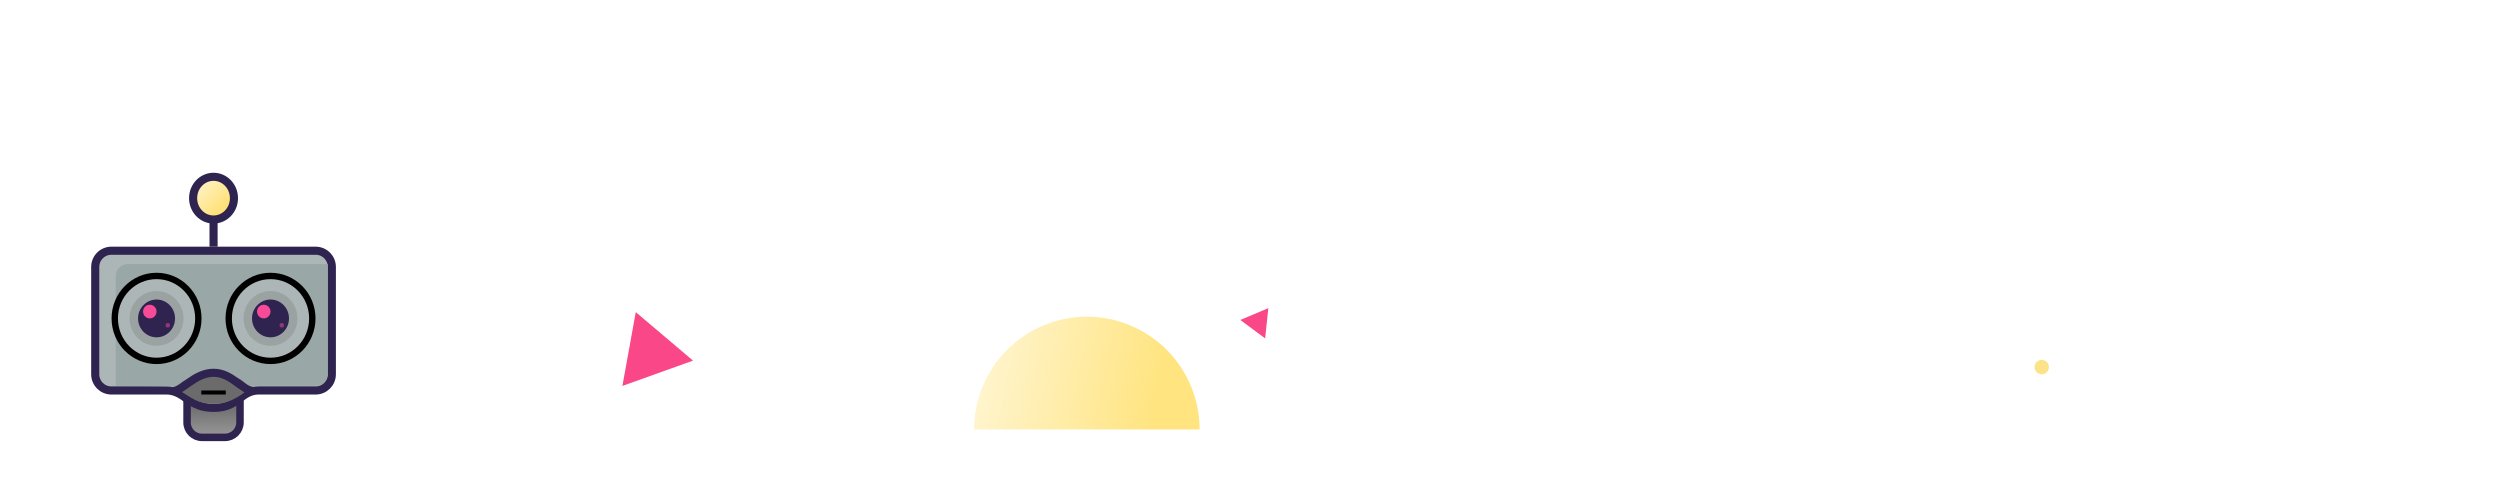 <svg width="521" height="100" viewBox="0 0 521 100" fill="none" xmlns="http://www.w3.org/2000/svg">
<g filter="url(#filter0_d)">
<path d="M484.286 62.043C484.65 61.148 483.887 54.06 485.305 53.865C486.948 53.64 487.598 61 488.558 61.651C489.379 62.209 492.801 61.682 492.98 62.983C493.135 64.117 489.786 64.488 489.057 65.291C488.261 66.167 489.554 71.529 487.763 71.775C485.662 72.063 486.052 67.103 484.579 66.092C483.254 65.182 480.548 66.005 480.37 64.714C480.17 63.256 483.84 63.139 484.286 62.043Z" fill="white"/>
</g>
<g filter="url(#filter1_d)">
<path d="M23.286 27.043C23.65 26.148 22.887 19.06 24.305 18.866C25.948 18.64 26.598 26 27.558 26.651C28.379 27.209 31.801 26.682 31.98 27.983C32.136 29.117 28.786 29.488 28.057 30.291C27.261 31.167 28.554 36.529 26.763 36.775C24.662 37.063 25.052 32.103 23.579 31.092C22.254 30.182 19.548 31.005 19.37 29.714C19.17 28.256 22.84 28.139 23.286 27.043Z" fill="white"/>
</g>
<path d="M38.984 69.814C38.984 68.087 40.383 66.688 42.11 66.688H44.501H46.892C48.618 66.688 50.018 68.087 50.018 69.814V88.021C50.018 89.747 48.618 91.147 46.892 91.147H46.892H46.891H46.891H46.891H46.891H46.891H46.891H46.891H46.89H46.89H46.89H46.89H46.89H46.889H46.889H46.889H46.889H46.889H46.889H46.889H46.888H46.888H46.888H46.888H46.888H46.888H46.888H46.887H46.887H46.887H46.887H46.887H46.886H46.886H46.886H46.886H46.886H46.886H46.886H46.885H46.885H46.885H46.885H46.885H46.885H46.884H46.884H46.884H46.884H46.884H46.884H46.883H46.883H46.883H46.883H46.883H46.883H46.883H46.882H46.882H46.882H46.882H46.882H46.882H46.881H46.881H46.881H46.881H46.881H46.881H46.88H46.88H46.88H46.88H46.88H46.88H46.88H46.879H46.879H46.879H46.879H46.879H46.879H46.878H46.878H46.878H46.878H46.878H46.878H46.877H46.877H46.877H46.877H46.877H46.877H46.877H46.876H46.876H46.876H46.876H46.876H46.876H46.875H46.875H46.875H46.875H46.875H46.875H46.874H46.874H46.874H46.874H46.874H46.874H46.873H46.873H46.873H46.873H46.873H46.873H46.873H46.872H46.872H46.872H46.872H46.872H46.871H46.871H46.871H46.871H46.871H46.871H46.871H46.87H46.87H46.87H46.87H46.87H46.87H46.87H46.869H46.869H46.869H46.869H46.869H46.868H46.868H46.868H46.868H46.868H46.868H46.868H46.867H46.867H46.867H46.867H46.867H46.867H46.867H46.866H46.866H46.866H46.866H46.866H46.865H46.865H46.865H46.865H46.865H46.865H46.864H46.864H46.864H46.864H46.864H46.864H46.864H46.863H46.863H46.863H46.863H46.863H46.863H46.862H46.862H46.862H46.862H46.862H46.862H46.861H46.861H46.861H46.861H46.861H46.861H46.861H46.86H46.86H46.86H46.86H46.86H46.86H46.859H46.859H46.859H46.859H46.859H46.859H46.858H46.858H46.858H46.858H46.858H46.858H46.858H46.857H46.857H46.857H46.857H46.857H46.857H46.856H46.856H46.856H46.856H46.856H46.856H46.855H46.855H46.855H46.855H46.855H46.855H46.855H46.854H46.854H46.854H46.854H46.854H46.854H46.853H46.853H46.853H46.853H46.853H46.853H46.852H46.852H46.852H46.852H46.852H46.852H46.852H46.851H46.851H46.851H46.851H46.851H46.85H46.85H46.85H46.85H46.85H46.85H46.85H46.849H46.849H46.849H46.849H46.849H46.849H46.849H46.848H46.848H46.848H46.848H46.848H46.847H46.847H46.847H46.847H46.847H46.847H46.847H46.846H46.846H46.846H46.846H46.846H46.846H46.845H46.845H46.845H46.845H46.845H46.845H46.844H46.844H46.844H46.844H46.844H46.844H46.843H46.843H46.843H46.843H46.843H46.843H46.843H46.842H46.842H46.842H46.842H46.842H46.842H46.842H46.841H46.841H46.841H46.841H46.841H46.84H46.84H46.84H46.84H46.84H46.84H46.84H46.839H46.839H46.839H46.839H46.839H46.839H46.838H46.838H46.838H46.838H46.838H46.838H46.837H46.837H46.837H46.837H46.837H46.837H46.837H46.836H46.836H46.836H46.836H46.836H46.836H46.835H46.835H46.835H46.835H46.835H46.835H46.834H46.834H46.834H46.834H46.834H46.834H46.834H46.833H46.833H46.833H46.833H46.833H46.833H46.832H46.832H46.832H46.832H46.832H46.832H46.831H46.831H46.831H46.831H46.831H46.831H46.831H46.83H46.83H46.83H46.83H46.83H46.83H46.829H46.829H46.829H46.829H46.829H46.829H46.828H46.828H46.828H46.828H46.828H46.828H46.828H46.827H46.827H46.827H46.827H46.827H46.827H46.826H46.826H46.826H46.826H46.826H46.825H46.825H46.825H46.825H46.825H46.825H46.825H46.824H46.824H46.824H46.824H46.824H46.824H46.824H46.823H46.823H46.823H46.823H46.823H46.822H46.822H46.822H46.822H46.822H46.822H46.822H46.821H46.821H46.821H46.821H46.821H46.821H46.82H46.82H46.82H46.82H46.82H46.82H46.819H46.819H46.819H46.819H46.819H46.819H46.819H46.818H46.818H46.818H46.818H46.818H46.818H46.817H46.817H46.817H46.817H46.817H46.817H46.816H46.816H46.816H46.816H46.816H46.816H46.816H46.815H46.815H46.815H46.815H46.815H46.815H46.814H46.814H46.814H46.814H46.814H46.814H46.813H46.813H46.813H46.813H46.813H46.813H46.812H46.812H46.812H46.812H46.812H46.812H46.812H46.811H46.811H46.811H46.811H46.811H46.811H46.81H46.81H46.806H46.801H46.796H46.792H46.787H46.782H46.778H46.773H46.769H46.764H46.76H46.755H46.751H46.746H46.742H46.737H46.733H46.728H46.724H46.719H46.715H46.711H46.706H46.702H46.697H46.693H46.689H46.684H46.68H46.676H46.672H46.667H46.663H46.659H46.655H46.651H46.646H46.642H46.638H46.634H46.63H46.626H46.621H46.617H46.613H46.609H46.605H46.601H46.597H46.593H46.589H46.585H46.581H46.577H46.573H46.569H46.565H46.561H46.557H46.553H46.549H46.545H46.541H46.537H46.533H46.529H46.526H46.522H46.518H46.514H46.51H46.506H46.502H46.499H46.495H46.491H46.487H46.483H46.48H46.476H46.472H46.468H46.465H46.461H46.457H46.454H46.45H46.446H46.443H46.439H46.435H46.431H46.428H46.424H46.42H46.417H46.413H46.41H46.406H46.402H46.399H46.395H46.392H46.388H46.384H46.381H46.377H46.374H46.37H46.367H46.363H46.359H46.356H46.352H46.349H46.345H46.342H46.338H46.335H46.331H46.328H46.324H46.321H46.318H46.314H46.311H46.307H46.304H46.3H46.297H46.293H46.29H46.286H46.283H46.279H46.276H46.273H46.269H46.266H46.263H46.259H46.256H46.252H46.249H46.245H46.242H46.239H46.235H46.232H46.228H46.225H46.222H46.218H46.215H46.212H46.208H46.205H46.202H46.198H46.195H46.191H46.188H46.185H46.181H46.178H46.175H46.171H46.168H46.165H46.161H46.158H46.155H46.151H46.148H46.145H46.141H46.138H46.135H46.131H46.128H46.124H46.121H46.118H46.114H46.111H46.108H46.104H46.101H46.098H46.094H46.091H46.088H46.084H46.081H46.078H46.074H46.071H46.068H46.064H46.061H46.057H46.054H46.051H46.047H46.044H46.041H46.037H46.034H46.03H46.027H46.024H46.02H46.017H46.013H46.01H46.007H46.003H46H45.996H45.993H45.99H45.986H45.983H45.979H45.976H45.972H45.969H45.965H45.962H45.959H45.955H45.952H45.948H45.945H45.941H45.938H45.934H45.931H45.927H45.924H45.92H45.917H45.913H45.91H45.906H45.903H45.899H45.896H45.892H45.889H45.885H45.881H45.878H45.874H45.871H45.867H45.864H45.86H45.856H45.853H45.849H45.845H45.842H45.838H45.834H45.831H45.827H45.824H45.82H45.816H45.812H45.809H45.805H45.801H45.798H45.794H45.79H45.786H45.783H45.779H45.775H45.771H45.767H45.764H45.76H45.756H45.752H45.748H45.745H45.741H45.737H45.733H45.729H45.725H45.721H45.717H45.713H45.709H45.706H45.702H45.697H45.694H45.69H45.686H45.682H45.678H45.673H45.669H45.666H45.661H45.657H45.653H45.649H45.645H45.641H45.637H45.633H45.629H45.624H45.62H45.616H45.612H45.608H45.603H45.599H45.595H45.591H45.586H45.582H45.578H45.574H45.569H45.565H45.56H45.556H45.552H45.547H45.543H45.538H45.534H45.53H45.525H45.521H45.516H45.512H45.507H45.503H45.498H45.494H45.489H45.484H45.48H45.475H45.471H45.466H45.461H45.457H45.452H45.447H45.443H45.438H45.433H45.428H45.424H45.419H45.414H45.409H45.404H45.4H45.395H45.39H45.385H45.38H45.375H45.37H45.365H45.36H45.355H45.35H45.345H45.34H45.335H45.33H45.325H45.32H45.315H45.309H45.304H45.299H45.294H45.289H45.283H45.278H45.273H45.267H45.262H45.257H45.252H45.246H45.241H45.235H45.23H45.224H45.219H45.214H45.208H45.203H45.197H45.191H45.186H45.18H45.175H45.169H45.163H45.158H45.152H45.146H45.141H45.135H45.129H45.123H45.117H45.112H45.106H45.1H45.094H45.088H45.082H45.076H45.07H45.064H45.058H45.052H45.046H45.04H45.034H45.028H45.022H45.016H45.009H45.003H44.997H44.991H44.984H44.978H44.972H44.965H44.959H44.953H44.946H44.94H44.933H44.927H44.92H44.914H44.907H44.901H44.894H44.887H44.881H44.874H44.867H44.861H44.854H44.847H44.84H44.834H44.827H44.82H44.813H44.806H44.799H44.792H44.785H44.778H44.771H44.764H44.757H44.75H44.743H44.736H44.728H44.721H44.714H44.707H44.7H44.692H44.685H44.678H44.67H44.663H44.655H44.648H44.64H44.633H44.625H44.618H44.61H44.602H44.595H44.587H44.579H44.572H44.564H44.556H44.548H44.54H44.532H44.525H44.517H44.509H44.501H44.493H44.485H44.477H44.469H44.461H44.453H44.445H44.438H44.43H44.422H44.414H44.407H44.399H44.391H44.384H44.376H44.369H44.361H44.353H44.346H44.339H44.331H44.324H44.316H44.309H44.301H44.294H44.287H44.28H44.272H44.265H44.258H44.251H44.244H44.236H44.229H44.222H44.215H44.208H44.201H44.194H44.187H44.18H44.173H44.166H44.16H44.153H44.146H44.139H44.132H44.125H44.119H44.112H44.105H44.099H44.092H44.085H44.079H44.072H44.066H44.059H44.052H44.046H44.039H44.033H44.026H44.02H44.014H44.007H44.001H43.995H43.988H43.982H43.976H43.969H43.963H43.957H43.951H43.945H43.938H43.932H43.926H43.92H43.914H43.908H43.902H43.896H43.89H43.884H43.878H43.872H43.866H43.86H43.854H43.849H43.843H43.837H43.831H43.825H43.819H43.814H43.808H43.802H43.797H43.791H43.785H43.78H43.774H43.768H43.763H43.757H43.752H43.746H43.741H43.735H43.73H43.724H43.719H43.713H43.708H43.702H43.697H43.692H43.686H43.681H43.676H43.67H43.665H43.66H43.655H43.649H43.644H43.639H43.634H43.629H43.623H43.618H43.613H43.608H43.603H43.598H43.593H43.588H43.583H43.578H43.573H43.568H43.563H43.558H43.553H43.548H43.543H43.538H43.533H43.528H43.523H43.519H43.514H43.509H43.504H43.499H43.495H43.49H43.485H43.48H43.476H43.471H43.466H43.462H43.457H43.452H43.447H43.443H43.438H43.434H43.429H43.424H43.42H43.415H43.411H43.406H43.402H43.397H43.393H43.388H43.384H43.379H43.375H43.37H43.366H43.361H43.357H43.353H43.348H43.344H43.34H43.335H43.331H43.327H43.322H43.318H43.314H43.309H43.305H43.301H43.297H43.292H43.288H43.284H43.28H43.275H43.271H43.267H43.263H43.259H43.255H43.25H43.246H43.242H43.238H43.234H43.23H43.226H43.221H43.217H43.213H43.209H43.205H43.201H43.197H43.193H43.189H43.185H43.181H43.177H43.173H43.169H43.165H43.161H43.157H43.153H43.149H43.145H43.141H43.137H43.133H43.13H43.126H43.122H43.118H43.114H43.11H43.106H43.102H43.099H43.095H43.091H43.087H43.083H43.079H43.075H43.072H43.068H43.064H43.06H43.056H43.053H43.049H43.045H43.041H43.038H43.034H43.03H43.026H43.023H43.019H43.015H43.011H43.008H43.004H43H42.996H42.993H42.989H42.985H42.981H42.978H42.974H42.97H42.967H42.963H42.959H42.956H42.952H42.948H42.945H42.941H42.937H42.934H42.93H42.926H42.923H42.919H42.915H42.912H42.908H42.904H42.901H42.897H42.893H42.89H42.886H42.883H42.879H42.875H42.872H42.868H42.864H42.861H42.857H42.853H42.85H42.846H42.843H42.839H42.835H42.832H42.828H42.825H42.821H42.817H42.814H42.81H42.806H42.803H42.799H42.795H42.792H42.788H42.785H42.781H42.777H42.774H42.77H42.767H42.763H42.759H42.756H42.752H42.748H42.745H42.741H42.737H42.734H42.73H42.727H42.723H42.719H42.716H42.712H42.708H42.705H42.701H42.697H42.694H42.69H42.686H42.683H42.679H42.675H42.672H42.668H42.664H42.661H42.657H42.653H42.65H42.646H42.642H42.639H42.635H42.631H42.627H42.624H42.62H42.616H42.612H42.609H42.605H42.601H42.597H42.594H42.59H42.586H42.582H42.579H42.575H42.571H42.567H42.563H42.56H42.556H42.552H42.548H42.544H42.541H42.537H42.533H42.529H42.525H42.521H42.517H42.514H42.51H42.506H42.502H42.498H42.494H42.49H42.486H42.483H42.478H42.475H42.471H42.467H42.463H42.459H42.455H42.451H42.447H42.443H42.439H42.435H42.431H42.427H42.423H42.419H42.415H42.411H42.407H42.402H42.398H42.394H42.39H42.386H42.382H42.378H42.374H42.37H42.365H42.361H42.357H42.353H42.349H42.344H42.34H42.336H42.332H42.328H42.323H42.319H42.315H42.31H42.306H42.302H42.297H42.293H42.289H42.285H42.28H42.276H42.271H42.267H42.263H42.258H42.254H42.249H42.245H42.24H42.236H42.231H42.227H42.222H42.218H42.213H42.209H42.204H42.2H42.195H42.191H42.186H42.181H42.177H42.172H42.167H42.163H42.158H42.153H42.149H42.144H42.139H42.135H42.13H42.125H42.12H42.115H42.111H42.106H42.101H42.096H42.091H42.086C40.373 91.147 38.984 89.758 38.984 88.044V69.814Z" fill="url(#paint0_linear)" stroke="#2F2350" stroke-width="1.563"/>
<path d="M19.844 55.625C19.844 53.761 21.355 52.25 23.219 52.25H44.5H65.781C67.645 52.25 69.156 53.761 69.156 55.625V78.001C69.156 79.866 67.648 81.376 65.784 81.376H65.766H65.748H65.73H65.712H65.694H65.676H65.658H65.639H65.621H65.603H65.584H65.566H65.548H65.529H65.511H65.492H65.474H65.455H65.437H65.418H65.399H65.381H65.362H65.343H65.325H65.306H65.287H65.268H65.249H65.231H65.212H65.193H65.174H65.155H65.136H65.117H65.097H65.078H65.059H65.04H65.021H65.002H64.982H64.963H64.944H64.924H64.905H64.886H64.866H64.847H64.827H64.808H64.788H64.769H64.749H64.73H64.71H64.69H64.671H64.651H64.631H64.611H64.591H64.572H64.552H64.532H64.512H64.492H64.472H64.452H64.432H64.412H64.392H64.372H64.352H64.332H64.311H64.291H64.271H64.251H64.231H64.21H64.19H64.17H64.149H64.129H64.108H64.088H64.067H64.047H64.026H64.006H63.985H63.965H63.944H63.923H63.903H63.882H63.861H63.841H63.82H63.799H63.778H63.757H63.736H63.716H63.695H63.674H63.653H63.632H63.611H63.59H63.569H63.547H63.526H63.505H63.484H63.463H63.442H63.42H63.399H63.378H63.357H63.335H63.314H63.293H63.271H63.25H63.228H63.207H63.185H63.164H63.142H63.121H63.099H63.078H63.056H63.034H63.013H62.991H62.969H62.948H62.926H62.904H62.882H62.86H62.839H62.817H62.795H62.773H62.751H62.729H62.707H62.685H62.663H62.641H62.619H62.597H62.575H62.553H62.53H62.508H62.486H62.464H62.442H62.419H62.397H62.375H62.352H62.33H62.308H62.285H62.263H62.241H62.218H62.196H62.173H62.151H62.128H62.106H62.083H62.06H62.038H62.015H61.993H61.97H61.947H61.925H61.902H61.879H61.856H61.834H61.811H61.788H61.765H61.742H61.719H61.697H61.674H61.651H61.628H61.605H61.582H61.559H61.536H61.513H61.49H61.467H61.443H61.42H61.397H61.374H61.351H61.328H61.304H61.281H61.258H61.235H61.211H61.188H61.165H61.141H61.118H61.095H61.071H61.048H61.024H61.001H60.977H60.954H60.931H60.907H60.883H60.86H60.836H60.813H60.789H60.766H60.742H60.718H60.695H60.671H60.647H60.623H60.6H60.576H60.552H60.529H60.505H60.481H60.457H60.433H60.409H60.385H60.361H60.338H60.314H60.29H60.266H60.242H60.218H60.194H60.17H60.146H60.122H60.098H60.074H60.049H60.025H60.001H59.977H59.953H59.929H59.904H59.88H59.856H59.832H59.808H59.783H59.759H59.735H59.711H59.686H59.662H59.637H59.613H59.589H59.564H59.54H59.516H59.491H59.467H59.442H59.418H59.393H59.369H59.344H59.32H59.295H59.27H59.246H59.221H59.197H59.172H59.148H59.123H59.098H59.074H59.049H59.024H58.999H58.975H58.95H58.925H58.901H58.876H58.851H58.826H58.801H58.777H58.752H58.727H58.702H58.677H58.652H58.627H58.602H58.578H58.553H58.528H58.503H58.478H58.453H58.428H58.403H58.378H58.353H58.328H58.303H58.278H58.253H58.228H58.203H58.177H58.152H58.127H58.102H58.077H58.052H58.027H58.002H57.976H57.951H57.926H57.901H57.876H57.85H57.825H57.8H57.775H57.749H57.724H57.699H57.673H57.648H57.623H57.597H57.572H57.547H57.521H57.496H57.471H57.445H57.42H57.394H57.369H57.343H57.318H57.293H57.267H57.242H57.216H57.191H57.165H57.14H57.114H57.089H57.063H57.038H57.012H56.986H56.961H56.935H56.91H56.884H56.859H56.833H56.807H56.782H56.756H56.731H56.705H56.679H56.654H56.628H56.602H56.577H56.551H56.525H56.5H56.474H56.448H56.422H56.397H56.371H56.345H56.319H56.294H56.268H56.242H56.216H56.191H56.165H56.139H56.113H56.087H56.062H56.036H56.01H55.984H55.958H55.932H55.907H55.881H55.855H55.829H55.803H55.777H55.751H55.725H55.7H55.674H55.648H55.622H55.596H55.57H55.544H55.518H55.492H55.466H55.44H55.414H55.388H55.362H55.336H55.31H55.285H55.258H55.233H55.206H55.181H55.154H55.129H55.102H55.077H55.05H55.024H54.998H54.972H54.946H54.92H54.894H54.868H54.842H54.816H54.79H54.764H54.738H54.712H54.686H54.66H54.634H54.608H54.581H54.555H54.529H54.503H54.477H54.451H54.425H54.399H54.373H54.347H54.32H54.294H54.268H54.242H54.216H54.19H54.164H54.138H54.111H54.085H54.059H54.033H54.007H53.981H53.955H53.928H53.902H53.876H53.85C52.142 81.376 50.997 82.245 49.981 83.015C49.83 83.13 49.682 83.243 49.534 83.35C48.383 84.19 47.027 85 44.5 85C41.969 85 40.535 84.187 39.282 83.335C39.132 83.232 38.98 83.126 38.827 83.018C37.718 82.239 36.491 81.376 34.725 81.376H34.7H34.674H34.649H34.624H34.599H34.573H34.548H34.523H34.498H34.472H34.447H34.422H34.397H34.371H34.346H34.321H34.295H34.27H34.245H34.22H34.195H34.169H34.144H34.119H34.094H34.069H34.043H34.018H33.993H33.968H33.943H33.917H33.892H33.867H33.842H33.817H33.791H33.766H33.741H33.716H33.691H33.666H33.641H33.615H33.59H33.565H33.54H33.515H33.49H33.465H33.44H33.414H33.389H33.364H33.339H33.314H33.289H33.264H33.239H33.214H33.189H33.164H33.139H33.114H33.089H33.064H33.038H33.014H32.989H32.964H32.938H32.913H32.889H32.864H32.839H32.814H32.789H32.764H32.739H32.714H32.689H32.664H32.639H32.614H32.589H32.564H32.539H32.514H32.49H32.465H32.44H32.415H32.39H32.365H32.34H32.316H32.291H32.266H32.241H32.216H32.192H32.167H32.142H32.117H32.092H32.068H32.043H32.018H31.994H31.969H31.944H31.919H31.895H31.87H31.845H31.82H31.796H31.771H31.747H31.722H31.697H31.673H31.648H31.623H31.599H31.574H31.55H31.525H31.5H31.476H31.451H31.427H31.402H31.378H31.353H31.329H31.304H31.28H31.255H31.231H31.206H31.182H31.157H31.133H31.108H31.084H31.06H31.035H31.011H30.987H30.962H30.938H30.913H30.889H30.865H30.84H30.816H30.792H30.768H30.743H30.719H30.695H30.671H30.646H30.622H30.598H30.574H30.55H30.525H30.501H30.477H30.453H30.429H30.405H30.381H30.357H30.332H30.308H30.284H30.26H30.236H30.212H30.188H30.164H30.14H30.116H30.092H30.068H30.044H30.02H29.996H29.973H29.949H29.925H29.901H29.877H29.853H29.829H29.805H29.782H29.758H29.734H29.71H29.686H29.663H29.639H29.615H29.591H29.568H29.544H29.52H29.497H29.473H29.45H29.426H29.402H29.379H29.355H29.331H29.308H29.284H29.261H29.237H29.214H29.19H29.167H29.143H29.12H29.097H29.073H29.05H29.026H29.003H28.98H28.956H28.933H28.91H28.886H28.863H28.84H28.817H28.793H28.77H28.747H28.724H28.7H28.677H28.654H28.631H28.608H28.585H28.562H28.538H28.515H28.492H28.469H28.446H28.423H28.4H28.377H28.354H28.331H28.308H28.286H28.263H28.24H28.217H28.194H28.171H28.148H28.126H28.103H28.08H28.057H28.035H28.012H27.989H27.966H27.944H27.921H27.898H27.876H27.853H27.831H27.808H27.785H27.763H27.74H27.718H27.695H27.673H27.651H27.628H27.606H27.583H27.561H27.538H27.516H27.494H27.471H27.449H27.427H27.405H27.382H27.36H27.338H27.316H27.294H27.271H27.249H27.227H27.205H27.183H27.161H27.139H27.117H27.095H27.073H27.051H27.029H27.007H26.985H26.963H26.941H26.919H26.898H26.876H26.854H26.832H26.81H26.789H26.767H26.745H26.724H26.702H26.68H26.659H26.637H26.615H26.594H26.572H26.551H26.529H26.508H26.486H26.465H26.443H26.422H26.4H26.379H26.358H26.336H26.315H26.294H26.272H26.251H26.23H26.209H26.188H26.166H26.145H26.124H26.103H26.082H26.061H26.04H26.019H25.998H25.977H25.956H25.935H25.914H25.893H25.872H25.851H25.83H25.81H25.789H25.768H25.747H25.727H25.706H25.685H25.665H25.644H25.623H25.603H25.582H25.561H25.541H25.52H25.5H25.479H25.459H25.439H25.418H25.398H25.377H25.357H25.337H25.317H25.296H25.276H25.256H25.236H25.215H25.195H25.175H25.155H25.135H25.115H25.095H25.075H25.055H25.035H25.015H24.995H24.975H24.955H24.935H24.916H24.896H24.876H24.856H24.837H24.817H24.797H24.777H24.758H24.738H24.719H24.699H24.68H24.66H24.64H24.621H24.602H24.582H24.563H24.543H24.524H24.505H24.485H24.466H24.447H24.428H24.409H24.389H24.37H24.351H24.332H24.313H24.294H24.275H24.256H24.237H24.218H24.199H24.18H24.161H24.142H24.124H24.105H24.086H24.067H24.049H24.03H24.011H23.993H23.974H23.956H23.937H23.918H23.9H23.881H23.863H23.845H23.826H23.808H23.789H23.771H23.753H23.735H23.716H23.698H23.68H23.662H23.644H23.626H23.608H23.59H23.571H23.553H23.535H23.517H23.5H23.482H23.464H23.446H23.428H23.41H23.393H23.375H23.357H23.34H23.322H23.305H23.287H23.269H23.252H23.234H23.217C21.353 81.376 19.844 79.866 19.844 78.001V55.625Z" fill="#ADB6B6" stroke="#2F2350" stroke-width="1.688"/>
<path d="M48.757 41.296C48.757 43.785 46.821 45.748 44.5 45.748C42.179 45.748 40.244 43.785 40.244 41.296C40.244 38.807 42.179 36.844 44.5 36.844C46.821 36.844 48.757 38.807 48.757 41.296Z" fill="url(#paint1_linear)" stroke="#2F2350" stroke-width="1.688"/>
<line x1="44.506" y1="51.406" x2="44.506" y2="45.969" stroke="#2F2350" stroke-width="1.688"/>
<path d="M24.1 57.562C24.1 56.164 25.233 55.031 26.631 55.031H68.3V77.875C68.3 79.273 67.166 80.406 65.768 80.406H52.681C52.331 80.406 51.984 80.334 51.663 80.193L45.882 77.655C45.269 77.385 44.574 77.37 43.95 77.612L36.951 80.325C36.653 80.441 36.336 80.499 36.017 80.496L24.1 80.406V57.562Z" fill="#99A7A7"/>
<path d="M65.086 66.359C65.086 71.257 61.177 75.21 56.375 75.21C51.574 75.21 47.664 71.257 47.664 66.359C47.664 61.462 51.574 57.508 56.375 57.508C61.177 57.508 65.086 61.462 65.086 66.359Z" fill="#ADB6B6" stroke="black" stroke-width="1.329"/>
<path d="M61.113 66.359C61.113 69.036 58.979 71.183 56.374 71.183C53.769 71.183 51.635 69.036 51.635 66.359C51.635 63.683 53.769 61.536 56.374 61.536C58.979 61.536 61.113 63.683 61.113 66.359Z" fill="#2F2350" stroke="#9BA2A2" stroke-width="1.772"/>
<ellipse cx="54.969" cy="64.932" rx="1.406" ry="1.427" fill="#F84A96"/>
<ellipse opacity="0.5" cx="58.718" cy="67.787" rx="0.469" ry="0.476" fill="#F84A96"/>
<path d="M41.336 66.359C41.336 71.257 37.426 75.21 32.625 75.21C27.824 75.21 23.915 71.257 23.915 66.359C23.915 61.462 27.824 57.508 32.625 57.508C37.426 57.508 41.336 61.462 41.336 66.359Z" fill="#ADB6B6" stroke="black" stroke-width="1.329"/>
<path d="M37.363 66.359C37.363 69.036 35.229 71.183 32.624 71.183C30.019 71.183 27.885 69.036 27.885 66.359C27.885 63.683 30.019 61.536 32.624 61.536C35.229 61.536 37.363 63.683 37.363 66.359Z" fill="#2F2350" stroke="#9BA2A2" stroke-width="1.772"/>
<ellipse cx="31.219" cy="64.932" rx="1.406" ry="1.427" fill="#F84A96"/>
<ellipse opacity="0.5" cx="34.968" cy="67.787" rx="0.469" ry="0.476" fill="#F84A96"/>
<path d="M37.659 79.972C37.821 79.7 38.071 79.491 38.367 79.38L43.84 77.332C44.412 77.118 45.042 77.118 45.614 77.332L49.773 78.888C50.044 78.989 50.295 79.136 50.516 79.322L50.75 79.52C51.511 80.16 51.704 81.16 50.928 81.782C50.456 82.16 49.782 82.613 48.818 83.123C45.713 84.766 42.582 84.097 41.219 83.587C40.394 83.278 39.025 82.427 38.07 81.802C37.461 81.404 37.288 80.598 37.659 79.972Z" fill="#6B6B6B"/>
<path d="M36 81.5C38 81.5 40.615 77.688 44.5 77.688C48.386 77.688 50.45 81.5 53 81.5" stroke="#2F2350" stroke-width="1.688"/>
<line x1="41.95" y1="81.797" x2="47.05" y2="81.797" stroke="black" stroke-width="0.844"/>
<path d="M132.496 65.046L144.423 75.153L129.707 80.428L132.496 65.046Z" fill="#FA4787"/>
<path d="M264.325 64.216L263.652 70.518L258.485 66.681L264.325 64.216Z" fill="#FA4787"/>
<path d="M250 89.5C250 83.267 247.524 77.29 243.117 72.883C238.71 68.476 232.733 66 226.5 66C220.267 66 214.29 68.476 209.883 72.883C205.476 77.29 203 83.267 203 89.5L226.5 89.5H250Z" fill="url(#paint2_linear)"/>
<g filter="url(#filter2_d)">
<path d="M250 83C270 74.833 286.665 60.316 313 58.5C342.969 56.434 353.333 71 377 78C400.667 85 416.673 61.943 436.5 65.5C453.984 68.637 474 85.5 474 89.5" stroke="white" stroke-width="0.5"/>
</g>
<g filter="url(#filter3_d)">
<path d="M250 85.699C270 77.532 286.665 63.014 313 61.199C342.969 59.133 353.333 73.699 377 80.699C400.667 87.699 416.673 64.443 436.5 68C453.984 71.137 471.5 86.5 471.5 89.5" stroke="white" stroke-width="0.5"/>
</g>
<circle cx="425.5" cy="76.5" r="1.5" fill="#FCE389"/>
<defs>
<filter id="filter0_d" x="461.558" y="35.056" width="58.76" height="64.063" filterUnits="userSpaceOnUse" color-interpolation-filters="sRGB">
<feFlood flood-opacity="0" result="BackgroundImageFix"/>
<feColorMatrix in="SourceAlpha" type="matrix" values="0 0 0 0 0 0 0 0 0 0 0 0 0 0 0 0 0 0 127 0" result="hardAlpha"/>
<feOffset dx="4.264" dy="4.264"/>
<feGaussianBlur stdDeviation="11.534"/>
<feColorMatrix type="matrix" values="0 0 0 0 1 0 0 0 0 1 0 0 0 0 1 0 0 0 0.6 0"/>
<feBlend mode="normal" in2="BackgroundImageFix" result="effect1_dropShadow"/>
<feBlend mode="normal" in="SourceGraphic" in2="effect1_dropShadow" result="shape"/>
</filter>
<filter id="filter1_d" x="0.558" y="0.056" width="58.76" height="64.063" filterUnits="userSpaceOnUse" color-interpolation-filters="sRGB">
<feFlood flood-opacity="0" result="BackgroundImageFix"/>
<feColorMatrix in="SourceAlpha" type="matrix" values="0 0 0 0 0 0 0 0 0 0 0 0 0 0 0 0 0 0 127 0" result="hardAlpha"/>
<feOffset dx="4.264" dy="4.264"/>
<feGaussianBlur stdDeviation="11.534"/>
<feColorMatrix type="matrix" values="0 0 0 0 1 0 0 0 0 1 0 0 0 0 1 0 0 0 0.6 0"/>
<feBlend mode="normal" in2="BackgroundImageFix" result="effect1_dropShadow"/>
<feBlend mode="normal" in="SourceGraphic" in2="effect1_dropShadow" result="shape"/>
</filter>
<filter id="filter2_d" x="246.905" y="55.051" width="234.345" height="41.449" filterUnits="userSpaceOnUse" color-interpolation-filters="sRGB">
<feFlood flood-opacity="0" result="BackgroundImageFix"/>
<feColorMatrix in="SourceAlpha" type="matrix" values="0 0 0 0 0 0 0 0 0 0 0 0 0 0 0 0 0 0 127 0" result="hardAlpha"/>
<feOffset dx="2" dy="2"/>
<feGaussianBlur stdDeviation="2.5"/>
<feColorMatrix type="matrix" values="0 0 0 0 1 0 0 0 0 1 0 0 0 0 1 0 0 0 0.3 0"/>
<feBlend mode="normal" in2="BackgroundImageFix" result="effect1_dropShadow"/>
<feBlend mode="normal" in="SourceGraphic" in2="effect1_dropShadow" result="shape"/>
</filter>
<filter id="filter3_d" x="246.905" y="57.75" width="231.845" height="38.75" filterUnits="userSpaceOnUse" color-interpolation-filters="sRGB">
<feFlood flood-opacity="0" result="BackgroundImageFix"/>
<feColorMatrix in="SourceAlpha" type="matrix" values="0 0 0 0 0 0 0 0 0 0 0 0 0 0 0 0 0 0 127 0" result="hardAlpha"/>
<feOffset dx="2" dy="2"/>
<feGaussianBlur stdDeviation="2.5"/>
<feColorMatrix type="matrix" values="0 0 0 0 1 0 0 0 0 1 0 0 0 0 1 0 0 0 0.3 0"/>
<feBlend mode="normal" in2="BackgroundImageFix" result="effect1_dropShadow"/>
<feBlend mode="normal" in="SourceGraphic" in2="effect1_dropShadow" result="shape"/>
</filter>
<linearGradient id="paint0_linear" x1="44.501" y1="81.436" x2="44.687" y2="91.925" gradientUnits="userSpaceOnUse">
<stop stop-color="#585858"/>
<stop offset="0.86" stop-color="#959595"/>
</linearGradient>
<linearGradient id="paint1_linear" x1="47.9" y1="45.062" x2="38.801" y2="35.675" gradientUnits="userSpaceOnUse">
<stop offset="0.161" stop-color="#FFE178"/>
<stop offset="1" stop-color="#FFFBEB"/>
</linearGradient>
<linearGradient id="paint2_linear" x1="235.452" y1="111.508" x2="176.143" y2="99.198" gradientUnits="userSpaceOnUse">
<stop stop-color="#FFE480"/>
<stop offset="1" stop-color="#FFE480" stop-opacity="0"/>
</linearGradient>
</defs>
</svg>
